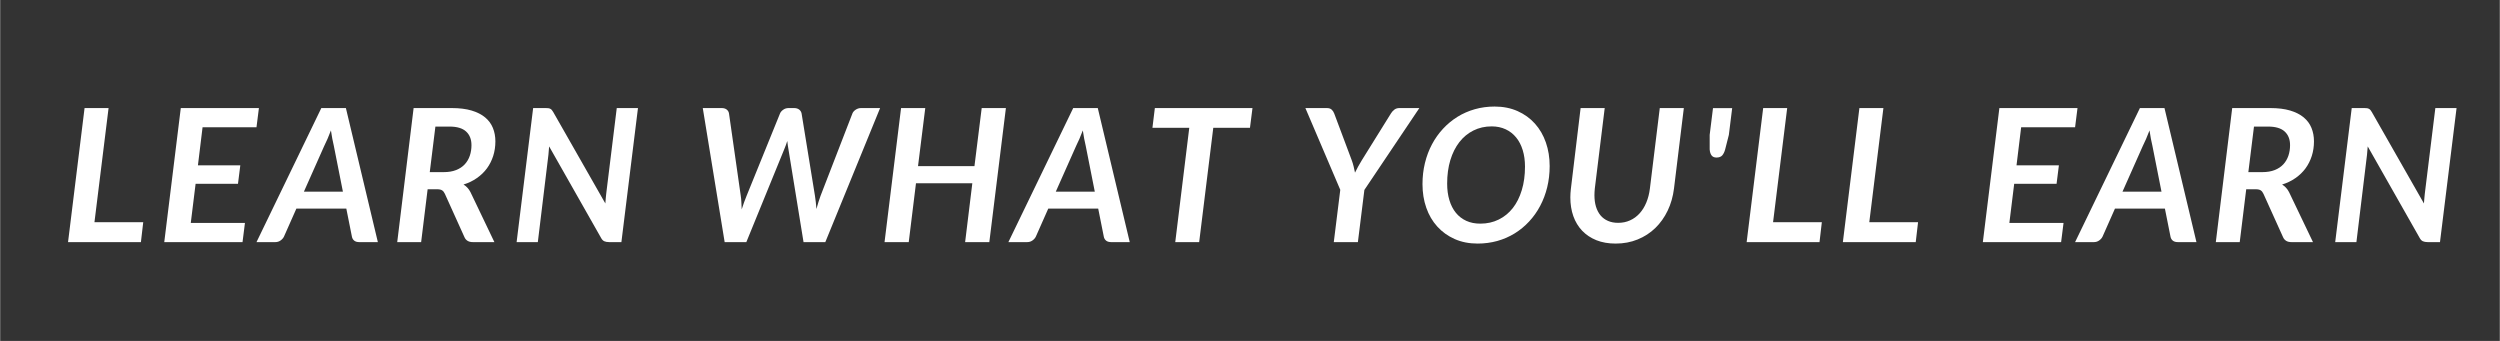 <svg xmlns="http://www.w3.org/2000/svg" xmlns:xlink="http://www.w3.org/1999/xlink" width="1100" zoomAndPan="magnify" viewBox="0 0 824.88 112.5" height="150" preserveAspectRatio="xMidYMid meet" version="1.0"><rect x="0" y="0" width="824.88" height="112.5" fill="#333333" stroke="none"/><defs><g/></defs><g fill="#ffffff" fill-opacity="1"><g transform="translate(20.253, 79.895)"><g><path d="M 10.859 -6.578 L 26.953 -6.578 L 26.188 0 L 2.141 0 L 7.594 -44.234 L 15.516 -44.234 Z M 10.859 -6.578 "/></g></g></g><g fill="#ffffff" fill-opacity="1"><g transform="translate(52.006, 79.895)"><g><path d="M 33.375 -44.234 L 32.578 -37.906 L 14.781 -37.906 L 13.25 -25.328 L 27.234 -25.328 L 26.469 -19.25 L 12.484 -19.25 L 10.891 -6.328 L 28.766 -6.328 L 27.969 0 L 2.141 0 L 7.594 -44.234 Z M 33.375 -44.234 "/></g></g></g><g fill="#ffffff" fill-opacity="1"><g transform="translate(86.788, 79.895)"><g><path d="M 37.844 0 L 31.688 0 C 31 0 30.453 -0.16 30.047 -0.484 C 29.641 -0.816 29.383 -1.258 29.281 -1.812 L 27.438 -11.047 L 10.953 -11.047 L 6.859 -1.812 C 6.629 -1.332 6.258 -0.91 5.75 -0.547 C 5.238 -0.18 4.664 0 4.031 0 L -2.203 0 L 19.188 -44.234 L 27.297 -44.234 Z M 13.438 -16.641 L 26.312 -16.641 L 23.312 -31.781 C 23.145 -32.52 22.977 -33.297 22.812 -34.109 C 22.656 -34.922 22.504 -35.836 22.359 -36.859 C 21.973 -35.836 21.594 -34.895 21.219 -34.031 C 20.844 -33.164 20.488 -32.406 20.156 -31.75 Z M 13.438 -16.641 "/></g></g></g><g fill="#ffffff" fill-opacity="1"><g transform="translate(128.667, 79.895)"><g><path d="M 12.391 -17.438 L 10.25 0 L 2.359 0 L 7.766 -44.234 L 20.344 -44.234 C 22.895 -44.234 25.078 -43.961 26.891 -43.422 C 28.703 -42.879 30.191 -42.125 31.359 -41.156 C 32.523 -40.188 33.379 -39.031 33.922 -37.688 C 34.473 -36.344 34.75 -34.863 34.75 -33.25 C 34.75 -31.539 34.508 -29.938 34.031 -28.438 C 33.551 -26.938 32.863 -25.57 31.969 -24.344 C 31.07 -23.125 29.969 -22.055 28.656 -21.141 C 27.352 -20.223 25.879 -19.508 24.234 -19 C 24.703 -18.719 25.129 -18.367 25.516 -17.953 C 25.898 -17.547 26.238 -17.055 26.531 -16.484 L 34.422 0 L 27.297 0 C 26.617 0 26.051 -0.133 25.594 -0.406 C 25.133 -0.688 24.789 -1.082 24.562 -1.594 L 18.078 -15.938 C 17.836 -16.469 17.535 -16.848 17.172 -17.078 C 16.816 -17.316 16.266 -17.438 15.516 -17.438 Z M 14.953 -38.125 L 13.094 -23.094 L 17.688 -23.094 C 19.27 -23.094 20.641 -23.32 21.797 -23.781 C 22.953 -24.238 23.898 -24.867 24.641 -25.672 C 25.391 -26.484 25.945 -27.43 26.312 -28.516 C 26.676 -29.598 26.859 -30.758 26.859 -32 C 26.859 -33.914 26.266 -35.414 25.078 -36.5 C 23.898 -37.582 22.078 -38.125 19.609 -38.125 Z M 14.953 -38.125 "/></g></g></g><g fill="#ffffff" fill-opacity="1"><g transform="translate(168.282, 79.895)"><g><path d="M 11.75 -44.234 C 12.094 -44.234 12.379 -44.219 12.609 -44.188 C 12.848 -44.156 13.055 -44.094 13.234 -44 C 13.422 -43.914 13.586 -43.789 13.734 -43.625 C 13.879 -43.457 14.035 -43.234 14.203 -42.953 L 31.422 -12.75 C 31.461 -13.344 31.508 -13.922 31.562 -14.484 C 31.613 -15.047 31.664 -15.57 31.719 -16.062 L 35.188 -44.234 L 42.188 -44.234 L 36.719 0 L 32.641 0 C 32.023 0 31.504 -0.094 31.078 -0.281 C 30.648 -0.477 30.297 -0.844 30.016 -1.375 L 12.875 -31.578 C 12.832 -31.086 12.789 -30.613 12.75 -30.156 C 12.719 -29.695 12.68 -29.258 12.641 -28.844 L 9.141 0 L 2.141 0 L 7.594 -44.234 Z M 11.75 -44.234 "/></g></g></g><g fill="#ffffff" fill-opacity="1"><g transform="translate(213.496, 79.895)"><g/></g></g><g fill="#ffffff" fill-opacity="1"><g transform="translate(227.935, 79.895)"><g><path d="M 3.922 -44.234 L 10.156 -44.234 C 10.852 -44.234 11.41 -44.066 11.828 -43.734 C 12.242 -43.398 12.492 -42.969 12.578 -42.438 L 16.453 -15.297 C 16.555 -14.641 16.625 -13.93 16.656 -13.172 C 16.688 -12.422 16.723 -11.629 16.766 -10.797 C 17.297 -12.473 17.836 -13.973 18.391 -15.297 L 29.406 -42.438 C 29.582 -42.883 29.93 -43.297 30.453 -43.672 C 30.973 -44.047 31.562 -44.234 32.219 -44.234 L 34.047 -44.234 C 34.742 -44.234 35.305 -44.066 35.734 -43.734 C 36.16 -43.398 36.426 -42.969 36.531 -42.438 L 40.938 -15.297 C 41.039 -14.641 41.133 -13.941 41.219 -13.203 C 41.312 -12.473 41.379 -11.711 41.422 -10.922 C 41.648 -11.711 41.875 -12.477 42.094 -13.219 C 42.32 -13.969 42.555 -14.66 42.797 -15.297 L 53.297 -42.438 C 53.473 -42.906 53.832 -43.32 54.375 -43.688 C 54.914 -44.051 55.516 -44.234 56.172 -44.234 L 62.438 -44.234 L 44.359 0 L 37.172 0 L 32.188 -30.656 C 32.125 -31.039 32.055 -31.461 31.984 -31.922 C 31.91 -32.379 31.852 -32.863 31.812 -33.375 C 31.656 -32.863 31.488 -32.379 31.312 -31.922 C 31.133 -31.461 30.969 -31.039 30.812 -30.656 L 18.297 0 L 11.141 0 Z M 3.922 -44.234 "/></g></g></g><g fill="#ffffff" fill-opacity="1"><g transform="translate(289.698, 79.895)"><g><path d="M 36.719 0 L 28.734 0 L 31.109 -19.422 L 12.516 -19.422 L 10.125 0 L 2.141 0 L 7.594 -44.234 L 15.578 -44.234 L 13.188 -25.062 L 31.812 -25.062 L 34.203 -44.234 L 42.188 -44.234 Z M 36.719 0 "/></g></g></g><g fill="#ffffff" fill-opacity="1"><g transform="translate(334.911, 79.895)"><g><path d="M 37.844 0 L 31.688 0 C 31 0 30.453 -0.16 30.047 -0.484 C 29.641 -0.816 29.383 -1.258 29.281 -1.812 L 27.438 -11.047 L 10.953 -11.047 L 6.859 -1.812 C 6.629 -1.332 6.258 -0.91 5.75 -0.547 C 5.238 -0.18 4.664 0 4.031 0 L -2.203 0 L 19.188 -44.234 L 27.297 -44.234 Z M 13.438 -16.641 L 26.312 -16.641 L 23.312 -31.781 C 23.145 -32.52 22.977 -33.297 22.812 -34.109 C 22.656 -34.922 22.504 -35.836 22.359 -36.859 C 21.973 -35.836 21.594 -34.895 21.219 -34.031 C 20.844 -33.164 20.488 -32.406 20.156 -31.75 Z M 13.438 -16.641 "/></g></g></g><g fill="#ffffff" fill-opacity="1"><g transform="translate(376.79, 79.895)"><g><path d="M 36.469 -44.234 L 35.641 -37.719 L 23.531 -37.719 L 18.875 0 L 10.984 0 L 15.609 -37.719 L 3.453 -37.719 L 4.25 -44.234 Z M 36.469 -44.234 "/></g></g></g><g fill="#ffffff" fill-opacity="1"><g transform="translate(412.949, 79.895)"><g/></g></g><g fill="#ffffff" fill-opacity="1"><g transform="translate(427.388, 79.895)"><g><path d="M 22.797 -17.219 L 20.656 0 L 12.703 0 L 14.844 -17.25 L 3.328 -44.234 L 10.406 -44.234 C 11.094 -44.234 11.617 -44.066 11.984 -43.734 C 12.359 -43.398 12.645 -42.969 12.844 -42.438 L 18.578 -27.141 C 18.859 -26.398 19.082 -25.676 19.25 -24.969 C 19.426 -24.27 19.578 -23.586 19.703 -22.922 C 20.023 -23.586 20.375 -24.266 20.75 -24.953 C 21.133 -25.648 21.562 -26.379 22.031 -27.141 L 31.547 -42.438 C 31.828 -42.906 32.195 -43.32 32.656 -43.688 C 33.113 -44.051 33.68 -44.234 34.359 -44.234 L 40.938 -44.234 Z M 22.797 -17.219 "/></g></g></g><g fill="#ffffff" fill-opacity="1"><g transform="translate(467.095, 79.895)"><g><path d="M 44.234 -25.094 C 44.234 -22.645 43.961 -20.312 43.422 -18.094 C 42.879 -15.883 42.102 -13.832 41.094 -11.938 C 40.094 -10.039 38.879 -8.328 37.453 -6.797 C 36.035 -5.266 34.445 -3.957 32.688 -2.875 C 30.926 -1.789 29.016 -0.957 26.953 -0.375 C 24.891 0.195 22.727 0.484 20.469 0.484 C 17.656 0.484 15.125 -0.016 12.875 -1.016 C 10.633 -2.016 8.723 -3.391 7.141 -5.141 C 5.555 -6.891 4.348 -8.957 3.516 -11.344 C 2.68 -13.738 2.266 -16.332 2.266 -19.125 C 2.266 -21.57 2.535 -23.898 3.078 -26.109 C 3.617 -28.328 4.395 -30.383 5.406 -32.281 C 6.414 -34.176 7.629 -35.883 9.047 -37.406 C 10.461 -38.938 12.051 -40.25 13.812 -41.344 C 15.57 -42.438 17.484 -43.273 19.547 -43.859 C 21.609 -44.441 23.781 -44.734 26.062 -44.734 C 28.875 -44.734 31.398 -44.234 33.641 -43.234 C 35.891 -42.234 37.801 -40.852 39.375 -39.094 C 40.945 -37.344 42.148 -35.27 42.984 -32.875 C 43.816 -30.477 44.234 -27.883 44.234 -25.094 Z M 36.094 -24.906 C 36.094 -26.906 35.844 -28.719 35.344 -30.344 C 34.844 -31.977 34.117 -33.375 33.172 -34.531 C 32.223 -35.695 31.066 -36.598 29.703 -37.234 C 28.336 -37.867 26.801 -38.188 25.094 -38.188 C 22.883 -38.188 20.879 -37.734 19.078 -36.828 C 17.273 -35.93 15.727 -34.656 14.438 -33 C 13.156 -31.352 12.16 -29.367 11.453 -27.047 C 10.754 -24.723 10.406 -22.141 10.406 -19.297 C 10.406 -17.305 10.648 -15.492 11.141 -13.859 C 11.629 -12.223 12.344 -10.828 13.281 -9.672 C 14.219 -8.523 15.363 -7.641 16.719 -7.016 C 18.07 -6.398 19.617 -6.094 21.359 -6.094 C 23.578 -6.094 25.594 -6.539 27.406 -7.438 C 29.227 -8.332 30.781 -9.594 32.062 -11.219 C 33.344 -12.852 34.332 -14.828 35.031 -17.141 C 35.738 -19.461 36.094 -22.051 36.094 -24.906 Z M 36.094 -24.906 "/></g></g></g><g fill="#ffffff" fill-opacity="1"><g transform="translate(514.511, 79.895)"><g><path d="M 19.422 -6.359 C 20.848 -6.359 22.156 -6.629 23.344 -7.172 C 24.539 -7.711 25.586 -8.477 26.484 -9.469 C 27.391 -10.457 28.129 -11.645 28.703 -13.031 C 29.285 -14.414 29.68 -15.957 29.891 -17.656 L 33.156 -44.234 L 41.094 -44.234 L 37.844 -17.656 C 37.52 -15.039 36.828 -12.617 35.766 -10.391 C 34.703 -8.172 33.336 -6.254 31.672 -4.641 C 30.016 -3.035 28.078 -1.781 25.859 -0.875 C 23.648 0.031 21.227 0.484 18.594 0.484 C 16.207 0.484 14.086 0.113 12.234 -0.625 C 10.379 -1.375 8.812 -2.422 7.531 -3.766 C 6.258 -5.109 5.289 -6.711 4.625 -8.578 C 3.969 -10.441 3.641 -12.5 3.641 -14.75 C 3.641 -15.664 3.703 -16.633 3.828 -17.656 L 7.031 -44.234 L 14.984 -44.234 L 11.719 -17.688 C 11.676 -17.301 11.645 -16.922 11.625 -16.547 C 11.602 -16.18 11.594 -15.828 11.594 -15.484 C 11.594 -14.098 11.758 -12.844 12.094 -11.719 C 12.438 -10.594 12.938 -9.629 13.594 -8.828 C 14.258 -8.035 15.082 -7.426 16.062 -7 C 17.039 -6.57 18.16 -6.359 19.422 -6.359 Z M 19.422 -6.359 "/></g></g></g><g fill="#ffffff" fill-opacity="1"><g transform="translate(558.072, 79.895)"><g><path d="M 13.484 -44.203 L 12.391 -35.391 L 11.172 -30.594 C 10.941 -29.738 10.617 -29.078 10.203 -28.609 C 9.785 -28.141 9.148 -27.906 8.297 -27.906 C 7.578 -27.906 7.039 -28.141 6.688 -28.609 C 6.332 -29.078 6.125 -29.738 6.062 -30.594 L 6.062 -35.391 L 7.156 -44.203 Z M 13.484 -44.203 "/></g></g></g><g fill="#ffffff" fill-opacity="1"><g transform="translate(574.194, 79.895)"><g><path d="M 10.859 -6.578 L 26.953 -6.578 L 26.188 0 L 2.141 0 L 7.594 -44.234 L 15.516 -44.234 Z M 10.859 -6.578 "/></g></g></g><g fill="#ffffff" fill-opacity="1"><g transform="translate(605.947, 79.895)"><g><path d="M 10.859 -6.578 L 26.953 -6.578 L 26.188 0 L 2.141 0 L 7.594 -44.234 L 15.516 -44.234 Z M 10.859 -6.578 "/></g></g></g><g fill="#ffffff" fill-opacity="1"><g transform="translate(637.701, 79.895)"><g/></g></g><g fill="#ffffff" fill-opacity="1"><g transform="translate(652.14, 79.895)"><g><path d="M 33.375 -44.234 L 32.578 -37.906 L 14.781 -37.906 L 13.25 -25.328 L 27.234 -25.328 L 26.469 -19.25 L 12.484 -19.25 L 10.891 -6.328 L 28.766 -6.328 L 27.969 0 L 2.141 0 L 7.594 -44.234 Z M 33.375 -44.234 "/></g></g></g><g fill="#ffffff" fill-opacity="1"><g transform="translate(686.922, 79.895)"><g><path d="M 37.844 0 L 31.688 0 C 31 0 30.453 -0.16 30.047 -0.484 C 29.641 -0.816 29.383 -1.258 29.281 -1.812 L 27.438 -11.047 L 10.953 -11.047 L 6.859 -1.812 C 6.629 -1.332 6.258 -0.91 5.75 -0.547 C 5.238 -0.18 4.664 0 4.031 0 L -2.203 0 L 19.188 -44.234 L 27.297 -44.234 Z M 13.438 -16.641 L 26.312 -16.641 L 23.312 -31.781 C 23.145 -32.52 22.977 -33.297 22.812 -34.109 C 22.656 -34.922 22.504 -35.836 22.359 -36.859 C 21.973 -35.836 21.594 -34.895 21.219 -34.031 C 20.844 -33.164 20.488 -32.406 20.156 -31.75 Z M 13.438 -16.641 "/></g></g></g><g fill="#ffffff" fill-opacity="1"><g transform="translate(728.801, 79.895)"><g><path d="M 12.391 -17.438 L 10.25 0 L 2.359 0 L 7.766 -44.234 L 20.344 -44.234 C 22.895 -44.234 25.078 -43.961 26.891 -43.422 C 28.703 -42.879 30.191 -42.125 31.359 -41.156 C 32.523 -40.188 33.379 -39.031 33.922 -37.688 C 34.473 -36.344 34.75 -34.863 34.75 -33.25 C 34.75 -31.539 34.508 -29.938 34.031 -28.438 C 33.551 -26.938 32.863 -25.57 31.969 -24.344 C 31.07 -23.125 29.969 -22.055 28.656 -21.141 C 27.352 -20.223 25.879 -19.508 24.234 -19 C 24.703 -18.719 25.129 -18.367 25.516 -17.953 C 25.898 -17.547 26.238 -17.055 26.531 -16.484 L 34.422 0 L 27.297 0 C 26.617 0 26.051 -0.133 25.594 -0.406 C 25.133 -0.688 24.789 -1.082 24.562 -1.594 L 18.078 -15.938 C 17.836 -16.469 17.535 -16.848 17.172 -17.078 C 16.816 -17.316 16.266 -17.438 15.516 -17.438 Z M 14.953 -38.125 L 13.094 -23.094 L 17.688 -23.094 C 19.27 -23.094 20.641 -23.32 21.797 -23.781 C 22.953 -24.238 23.898 -24.867 24.641 -25.672 C 25.391 -26.484 25.945 -27.43 26.312 -28.516 C 26.676 -29.598 26.859 -30.758 26.859 -32 C 26.859 -33.914 26.266 -35.414 25.078 -36.5 C 23.898 -37.582 22.078 -38.125 19.609 -38.125 Z M 14.953 -38.125 "/></g></g></g><g fill="#ffffff" fill-opacity="1"><g transform="translate(768.416, 79.895)"><g><path d="M 11.75 -44.234 C 12.094 -44.234 12.379 -44.219 12.609 -44.188 C 12.848 -44.156 13.055 -44.094 13.234 -44 C 13.422 -43.914 13.586 -43.789 13.734 -43.625 C 13.879 -43.457 14.035 -43.234 14.203 -42.953 L 31.422 -12.75 C 31.461 -13.344 31.508 -13.922 31.562 -14.484 C 31.613 -15.047 31.664 -15.57 31.719 -16.062 L 35.188 -44.234 L 42.188 -44.234 L 36.719 0 L 32.641 0 C 32.023 0 31.504 -0.094 31.078 -0.281 C 30.648 -0.477 30.297 -0.844 30.016 -1.375 L 12.875 -31.578 C 12.832 -31.086 12.789 -30.613 12.75 -30.156 C 12.719 -29.695 12.68 -29.258 12.641 -28.844 L 9.141 0 L 2.141 0 L 7.594 -44.234 Z M 11.75 -44.234 "/></g></g></g></svg>